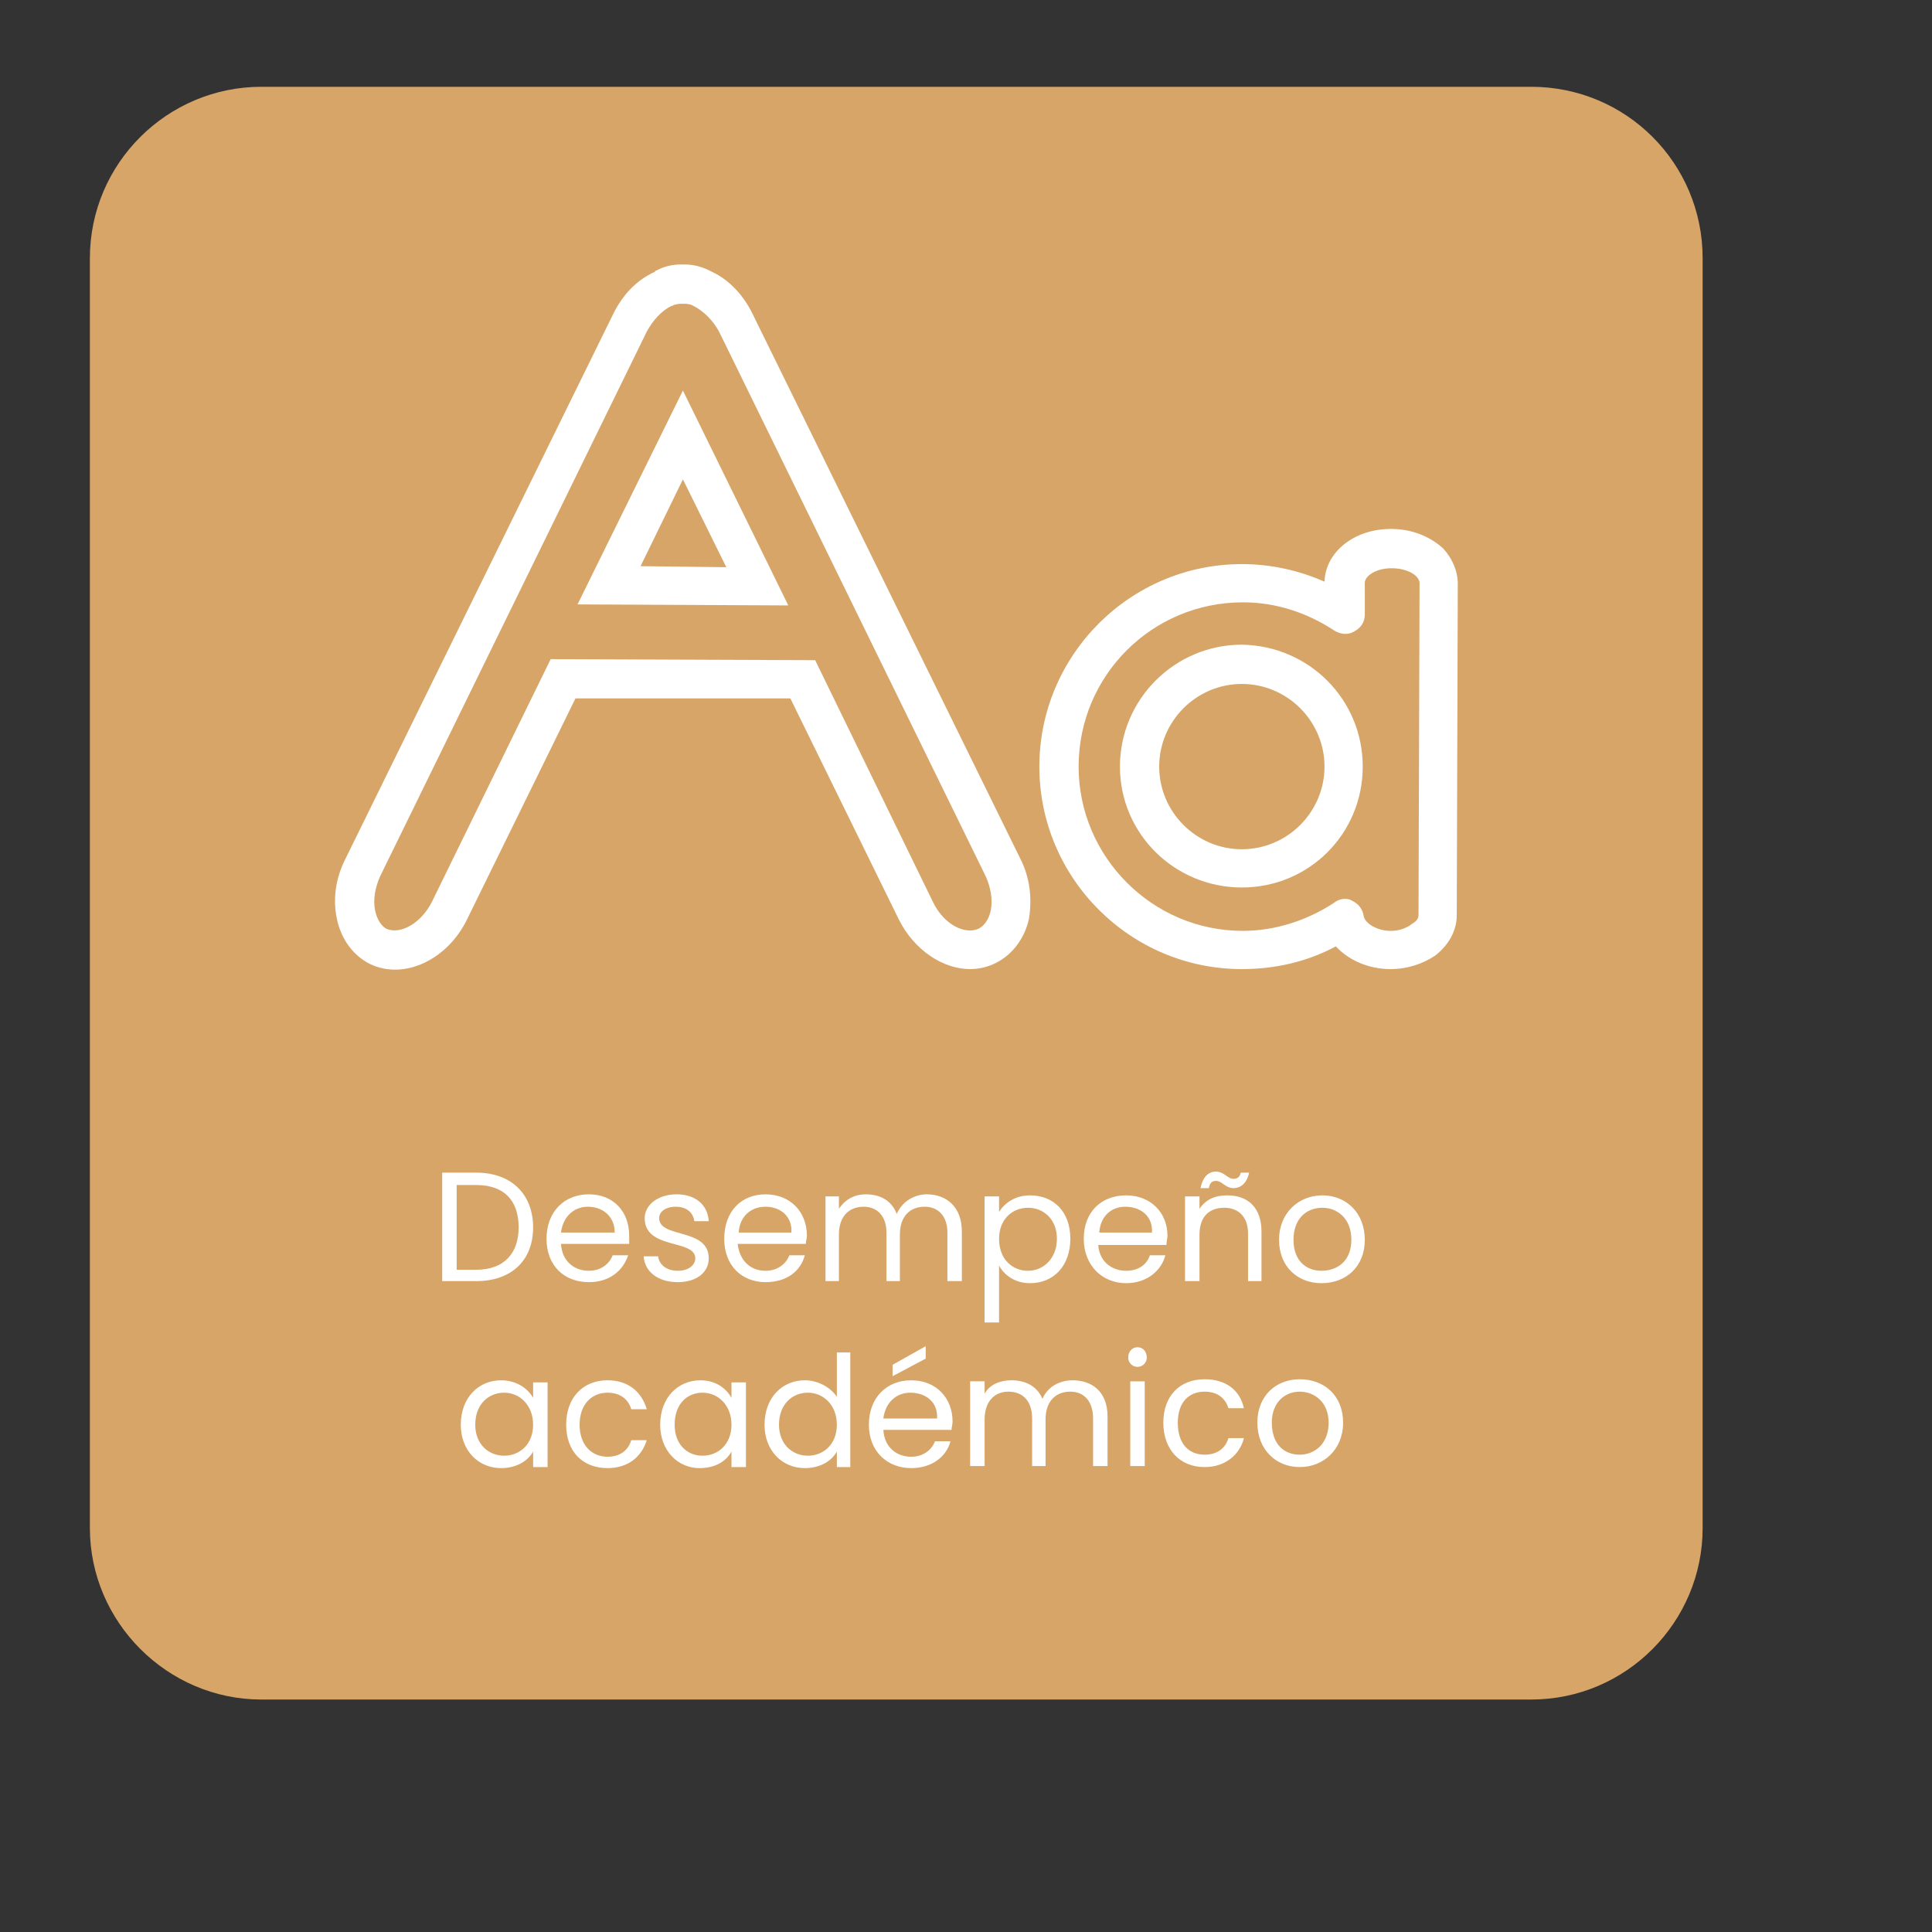 <svg version="1.2" xmlns="http://www.w3.org/2000/svg" viewBox="0 0 187 187" width="187" height="187">
	<rect x="0" y="0" width="187" height="187" fill="#333333" stroke="none"/>
	<title>desempeno_academico-svg</title>
	<style>
		.s0 { fill: #d8a568 } 
		.s1 { fill: #ffffff } 
	</style>
	<g id="Segunda_pantalla">
		<g>
			<path class="s0" d="m25.3 8.4h122.9c9.2 0 16.6 7.4 16.6 16.6v122.9c0 9.1-7.4 16.6-16.6 16.6h-122.9c-9.1 0-16.6-7.5-16.6-16.6v-122.9c0-9.2 7.5-16.6 16.6-16.6z"/>
			<g id="Capa_1-2">
				<g>
					<path id="Desempeño" class="s1" aria-label="Desempeño"  d="m46.1 113.5h-3.3v10.5h3.3c3.4 0 5.5-2 5.5-5.2 0-3.2-2.1-5.3-5.5-5.3zm-1.9 9.4v-8.2h1.9c2.7 0 4.1 1.5 4.1 4.1 0 2.5-1.4 4.1-4.1 4.1zm12.7-6.1c1.4 0 2.6 0.9 2.6 2.5h-5.2c0.2-1.6 1.3-2.5 2.6-2.5zm3.9 4.7h-1.5c-0.3 0.8-1.1 1.5-2.3 1.5-1.4 0-2.6-0.9-2.7-2.6h6.6c0-0.3 0-0.5 0-0.8 0-2.3-1.5-4-3.9-4-2.4 0-4.1 1.7-4.1 4.3 0 2.6 1.7 4.2 4.1 4.2 2 0 3.3-1.1 3.8-2.6zm7.8 0.3c0-3-4.8-1.9-4.8-3.9 0-0.6 0.6-1.1 1.6-1.1 1.1 0 1.7 0.6 1.8 1.4h1.4c-0.1-1.6-1.3-2.6-3.1-2.6-1.9 0-3.1 1.1-3.1 2.3 0 3.1 4.9 2 4.9 3.9 0 0.6-0.6 1.2-1.7 1.2-1.1 0-1.8-0.6-1.9-1.4h-1.4c0.1 1.5 1.4 2.5 3.3 2.5 1.9 0 3-1 3-2.3zm5.5-5c1.4 0 2.6 0.9 2.5 2.5h-5.1c0.1-1.6 1.2-2.5 2.6-2.5zm3.8 4.7h-1.5c-0.3 0.8-1.1 1.5-2.3 1.5-1.4 0-2.5-0.9-2.7-2.6h6.6c0-0.3 0.1-0.5 0.1-0.8 0-2.3-1.6-4-4-4-2.4 0-4 1.7-4 4.3 0 2.6 1.7 4.2 4 4.2 2.1 0 3.4-1.1 3.8-2.6zm13.8 2.5h1.4v-4.8c0-2.4-1.5-3.6-3.4-3.6-1.2 0-2.4 0.7-2.9 1.9-0.5-1.3-1.6-1.9-3-1.9-1.1 0-2 0.5-2.6 1.4v-1.2h-1.3v8.2h1.3v-4.5c0-1.8 1-2.7 2.4-2.7 1.3 0 2.2 0.9 2.2 2.5v4.7h1.3v-4.5c0-1.8 1-2.7 2.4-2.7 1.3 0 2.2 0.9 2.2 2.5zm5-6.7v-1.5h-1.4v12.2h1.4v-5.5c0.5 0.9 1.5 1.7 3 1.7 2.3 0 3.9-1.7 3.9-4.3 0-2.6-1.6-4.2-3.9-4.2-1.5 0-2.5 0.8-3 1.6zm5.6 2.6c0 1.9-1.3 3.1-2.8 3.1-1.5 0-2.8-1.1-2.8-3.1 0-1.9 1.3-3 2.8-3 1.5 0 2.8 1.1 2.8 3zm6.6-3.1c1.5 0 2.7 0.9 2.6 2.5h-5.1c0.1-1.6 1.2-2.5 2.5-2.5zm3.9 4.7h-1.5c-0.3 0.9-1.1 1.5-2.3 1.5-1.4 0-2.6-0.9-2.7-2.5h6.6c0-0.3 0.1-0.6 0.1-0.9 0-2.2-1.6-3.9-4-3.9-2.4 0-4.1 1.6-4.1 4.2 0 2.6 1.8 4.3 4.1 4.3 2 0 3.4-1.2 3.8-2.7zm3.3-2c0-1.8 1-2.6 2.4-2.6 1.3 0 2.3 0.8 2.3 2.5v4.6h1.3v-4.8c0-2.4-1.4-3.5-3.3-3.5-1.2 0-2.1 0.4-2.7 1.3v-1.2h-1.4v8.2h1.4zm0.1-4.5h0.8c0.1-0.5 0.3-0.7 0.7-0.7 0.6 0 0.9 0.7 1.7 0.7 0.7 0 1.3-0.5 1.5-1.5h-0.8c-0.1 0.4-0.3 0.6-0.7 0.6-0.6 0-0.9-0.7-1.7-0.7-0.8 0-1.3 0.6-1.5 1.6zm15.9 5c0-2.6-1.8-4.3-4.1-4.3-2.3 0-4.2 1.7-4.2 4.3 0 2.6 1.8 4.2 4.1 4.2 2.4 0 4.2-1.6 4.2-4.2zm-6.9 0c0-2.1 1.3-3.1 2.8-3.1 1.4 0 2.8 1 2.8 3.1 0 2.1-1.4 3-2.9 3-1.4 0-2.7-0.9-2.7-3z"/>
					<path id="académico" class="s1" aria-label="académico"  d="m44.6 137.9c0 2.5 1.7 4.2 3.9 4.2 1.5 0 2.6-0.7 3.1-1.6v1.5h1.4v-8.2h-1.4v1.5c-0.5-0.9-1.6-1.7-3.1-1.7-2.2 0-3.9 1.7-3.9 4.3zm7 0c0 1.9-1.3 3-2.8 3-1.5 0-2.8-1.1-2.8-3 0-2 1.3-3.1 2.8-3.1 1.5 0 2.8 1.2 2.8 3.1zm3.2 0c0 2.6 1.6 4.2 4 4.2 2 0 3.3-1.1 3.8-2.7h-1.5c-0.3 1-1.1 1.6-2.3 1.6-1.5 0-2.7-1.1-2.7-3.1 0-2 1.2-3.1 2.7-3.1 1.2 0 2 0.6 2.3 1.6h1.5c-0.5-1.7-1.8-2.8-3.8-2.8-2.4 0-4 1.7-4 4.3zm9.1 0c0 2.5 1.7 4.2 3.8 4.2 1.6 0 2.6-0.7 3.1-1.6v1.5h1.4v-8.2h-1.4v1.5c-0.5-0.9-1.5-1.7-3-1.7-2.2 0-3.9 1.7-3.9 4.3zm6.9 0c0 1.9-1.3 3-2.8 3-1.5 0-2.7-1.1-2.7-3 0-2 1.2-3.1 2.7-3.1 1.5 0 2.8 1.2 2.8 3.1zm3.2 0c0 2.5 1.7 4.2 3.9 4.2 1.5 0 2.6-0.7 3.1-1.6v1.5h1.3v-11.1h-1.3v4.3c-0.6-0.9-1.8-1.6-3.1-1.6-2.2 0-3.9 1.7-3.9 4.3zm7 0c0 1.9-1.3 3-2.8 3-1.5 0-2.8-1.1-2.8-3 0-2 1.3-3.1 2.8-3.1 1.5 0 2.8 1.2 2.8 3.1zm7.1-3.1c1.5 0 2.7 0.9 2.6 2.5h-5.2c0.2-1.6 1.3-2.5 2.6-2.5zm3.9 4.7h-1.5c-0.3 0.8-1.1 1.5-2.3 1.5-1.4 0-2.6-0.9-2.7-2.6h6.6c0-0.3 0.1-0.5 0.1-0.8 0-2.3-1.6-4-4-4-2.4 0-4.1 1.7-4.1 4.3 0 2.6 1.8 4.2 4.1 4.2 2 0 3.4-1.1 3.8-2.6zm-5.6-7.4v1.1l3.2-1.7v-1.2zm19.4 9.8h1.4v-4.8c0-2.4-1.5-3.5-3.4-3.5-1.2 0-2.4 0.6-2.9 1.8-0.5-1.2-1.6-1.8-3-1.8-1.1 0-2.1 0.4-2.6 1.3v-1.2h-1.4v8.2h1.4v-4.5c0-1.8 1-2.7 2.3-2.7 1.4 0 2.3 0.9 2.3 2.6v4.6h1.3v-4.5c0-1.8 1-2.7 2.4-2.7 1.3 0 2.2 0.9 2.2 2.6zm3.6 0h1.4v-8.2h-1.4zm0.7-9.6c0.5 0 0.9-0.4 0.9-0.9 0-0.6-0.4-1-0.9-1-0.5 0-0.9 0.4-0.9 1 0 0.5 0.4 0.9 0.9 0.9zm2.5 5.4c0 2.6 1.6 4.3 4 4.3 2 0 3.4-1.2 3.8-2.8h-1.5c-0.3 1-1.1 1.6-2.3 1.6-1.5 0-2.6-1-2.6-3.1 0-2 1.1-3 2.6-3 1.2 0 2 0.6 2.3 1.6h1.5c-0.4-1.8-1.8-2.8-3.8-2.8-2.4 0-4 1.6-4 4.2zm17.4 0c0-2.6-1.8-4.2-4.2-4.2-2.3 0-4.1 1.6-4.1 4.2 0 2.6 1.8 4.3 4.1 4.3 2.3 0 4.2-1.7 4.2-4.3zm-6.9 0c0-2 1.3-3 2.7-3 1.4 0 2.8 1 2.8 3 0 2.1-1.4 3.1-2.8 3.1-1.5 0-2.7-1-2.7-3.1z"/>
				</g>
				<path fill-rule="evenodd" class="s1" d="m45.2 89c-1.9 3.9-6.1 5.9-9.4 4.3-1.6-0.8-2.8-2.4-3.2-4.4-0.4-1.9-0.1-3.9 0.8-5.7l25.9-52.7c0.9-1.9 2.3-3.4 4.1-4.2q0-0.1 0.1-0.1 1.1-0.6 2.4-0.6h0.4c0.8 0 1.6 0.2 2.4 0.6l0.2 0.1c1.7 0.8 3.1 2.3 4 4.2l25.9 52.7c0.9 1.8 1.1 3.8 0.8 5.7-0.4 1.9-1.6 3.5-3.2 4.3q-1.2 0.6-2.5 0.6c-2.6 0-5.4-1.8-6.9-4.8l-10.5-21.4h-20.8l-10.5 21.4zm-8.9-0.9c0.1 0.5 0.4 1.4 1.1 1.8 1.4 0.6 3.4-0.6 4.4-2.6l11.5-23.5 25.6 0.1 11.4 23.4c1 2.1 3 3.2 4.4 2.6 0.8-0.4 1.1-1.3 1.2-1.8 0.2-1 0-2.2-0.5-3.3l-25.8-52.7c-0.6-1.1-1.5-2-2.5-2.5l-0.2-0.1q-0.3-0.1-0.7-0.1h-0.2q-0.4 0-0.7 0.1c-0.1 0-0.2 0.1-0.2 0.1h-0.1c-1 0.5-1.8 1.4-2.4 2.5l-25.8 52.7c-0.5 1.1-0.7 2.3-0.5 3.3z"/>
				<path fill-rule="evenodd" class="s1" d="m66.1 37.8q0 0 0 0zm0 0c0 0 10.2 20.8 10.2 20.8l-20.4-0.1zm0 8.6q0 0 0 0zm0 0l-4.1 8.4 8.3 0.1z"/>
				<path fill-rule="evenodd" class="s1" d="m134.7 51.2c1.9 0 3.7 0.7 5 1.9 0.9 1 1.4 2.2 1.4 3.4l-0.1 32.1c0 1.5-0.8 2.9-2.1 3.9-1.2 0.8-2.7 1.3-4.3 1.3-2.2 0-4.1-0.9-5.3-2.2-2.8 1.5-5.9 2.2-9.1 2.2-10.8 0-19.6-8.8-19.6-19.6 0-10.8 8.8-19.6 19.6-19.6 2.8 0 5.5 0.6 8 1.7 0.1-2.9 2.9-5.1 6.4-5.1zm2.7 5.2c0-0.2-0.2-0.5-0.3-0.6-0.5-0.5-1.4-0.8-2.4-0.8-1.6 0-2.6 0.8-2.6 1.4v3.1c0 0.7-0.4 1.3-1 1.6-0.6 0.4-1.4 0.3-2-0.1-2.6-1.7-5.6-2.7-8.8-2.7-8.8 0-15.9 7.1-15.9 15.9 0 8.7 7.1 15.9 15.9 15.9 3.1 0 6.2-1 8.8-2.7q0.5-0.4 1.1-0.4 0.4 0 0.7 0.2c0.6 0.3 1 0.8 1.1 1.5 0.1 0.6 1.2 1.4 2.6 1.4 0.9 0 1.6-0.3 2.1-0.7 0.2-0.1 0.6-0.4 0.6-0.8 0 0 0.1-32.2 0.1-32.2z"/>
				<path fill-rule="evenodd" class="s1" d="m131.9 74.2c0 6.5-5.2 11.7-11.7 11.7-6.5 0-11.8-5.2-11.8-11.7 0-6.5 5.3-11.8 11.8-11.8 6.5 0.1 11.7 5.3 11.7 11.8zm-3.7 0c0-4.4-3.6-8-8-8-4.4 0-8 3.6-8 8 0 4.4 3.6 8 8 8 4.4 0 8-3.6 8-8z"/>
			</g>
		</g>
	</g>
</svg>